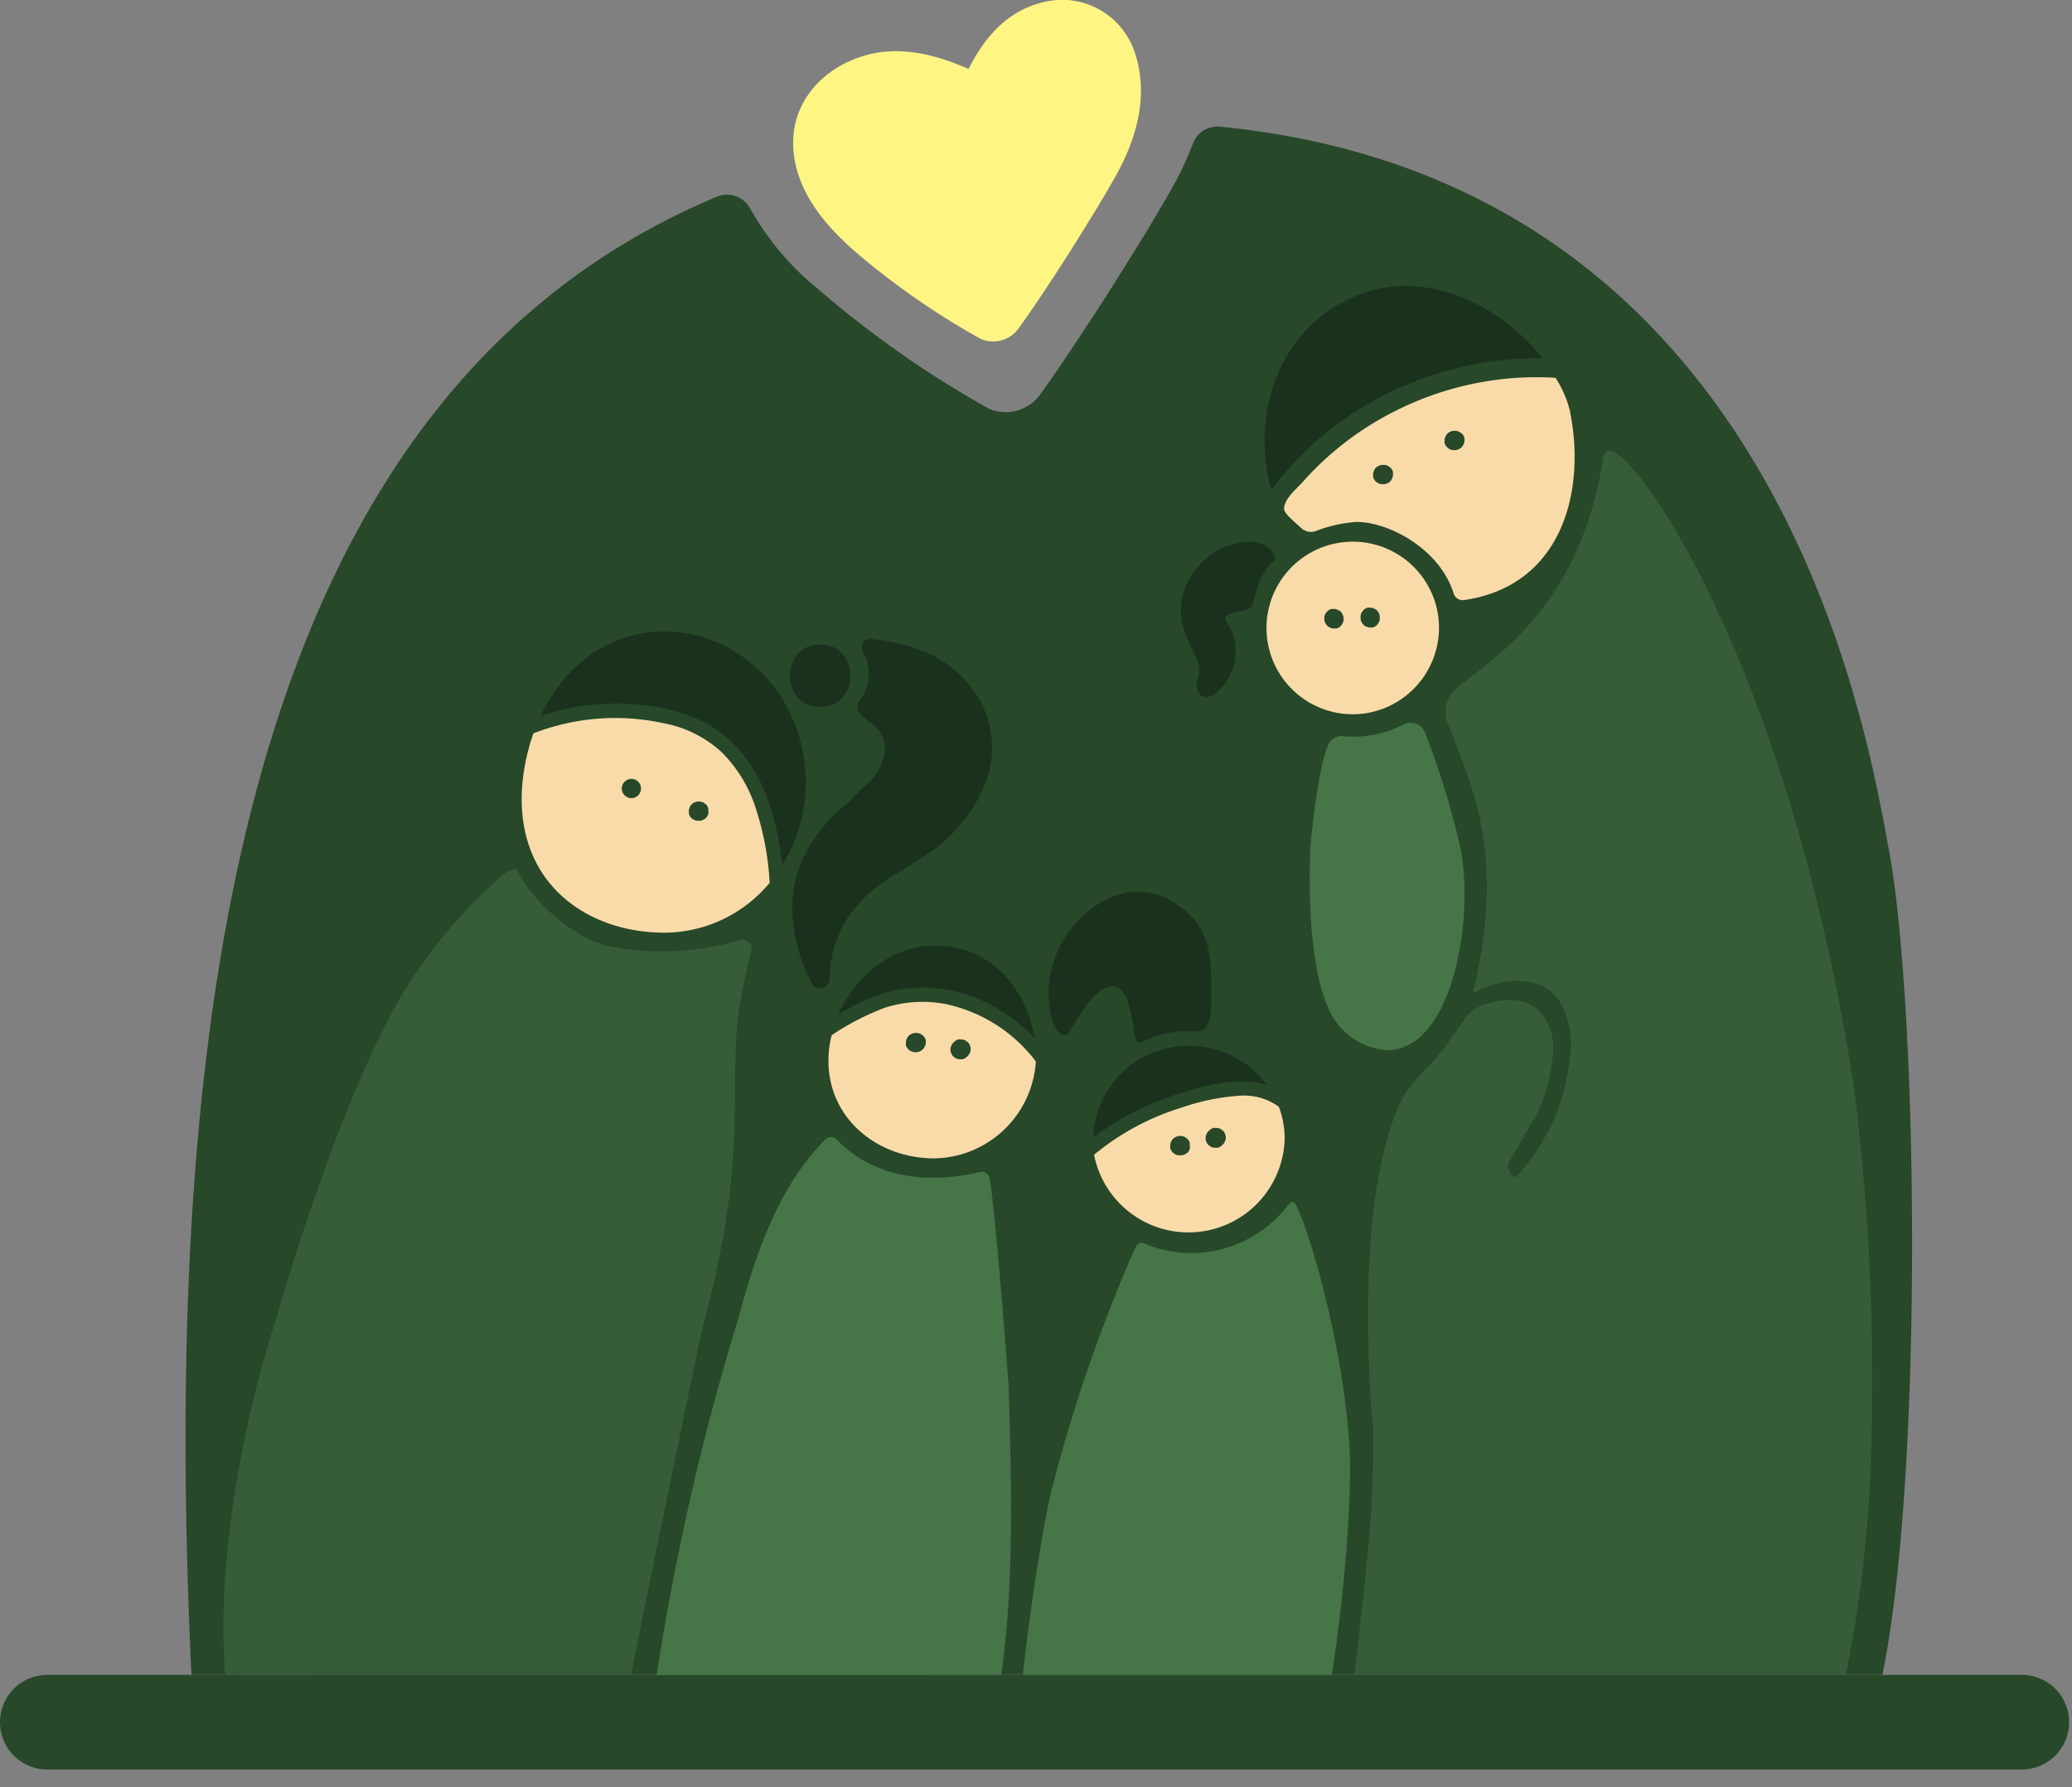 <?xml version="1.0" encoding="utf-8"?>
<svg viewBox="0 0 189.707 163.626" xmlns="http://www.w3.org/2000/svg">
  <rect x="0" y="0" width="189.707" height="163.626" fill="#808080" stroke="none"/>
  <defs>
    <style>
      .cls-2{fill:#467547;}
      .cls-3{fill:#1A321D;}
      .cls-4{fill:#f9dbaa;}
      .cls-5{fill:#375d38;}
      .back{fill:#274829;}
      .heart{fill:#fff583}
    </style>
  </defs>
  <g>
    <g>
      <g>
        <path class="back" d="M172.35,153.33c3.8-18.57,3.22-61,.66-75.13-2-10.84-9.94-61.53-61.28-66.6a2.4,2.4,0,0,0-2.51,1.54,28.9,28.9,0,0,1-1.73,3.75c-2.57,4.65-9,14.76-12.39,19.41a3.9,3.9,0,0,1-4.55,1.12,93.71,93.71,0,0,1-15.7-11,25.55,25.55,0,0,1-6.15-7.3,2.41,2.41,0,0,0-3.07-1.11C23.47,35.68,14.48,89.42,17.53,153.33Z"/>
      </g>
      <path class="heart" d="M103.86,4.7A7,7,0,0,0,95.53.2c-3.3.76-5.41,3.25-6.85,6.11-3-1.31-6.25-2.16-9.48-1.23-3.72,1.06-6.65,4.1-6.58,8.12s2.73,7.27,5.67,9.83a69.33,69.33,0,0,0,11.51,8,2.87,2.87,0,0,0,3.35-.82c2.51-3.41,7.19-10.82,9.08-14.24S105.21,8.59,103.86,4.7Z"/>
      <path id="line" class="back" d="M185.11,162H4.33a4.33,4.33,0,1,1,0-8.66H185.11a4.33,4.33,0,1,1,0,8.66Z"/>
      <path class="cls-3" d="M75.09,59c-3.69,0-3.7,5.73,0,5.73S78.78,59,75.09,59Z"/>
      <path class="cls-3" d="M89.05,63.09c-2-2.61-4.71-4.08-9.22-4.59A.77.77,0,0,0,79,59.67a4,4,0,0,1-.3,4.48c-.79.94.73,1.79,1.15,2.11a2.89,2.89,0,0,1,.94,3.44,5.29,5.29,0,0,1-1,1.71c-.65.58-1.28,1.18-1.87,1.81l-.72.62c-2.95,2.59-5,6.06-4.62,10.21a15.3,15.3,0,0,0,1.75,6c.4.84,1.62.36,1.65-.45a10.11,10.11,0,0,1,2.55-6.76c1.8-2.12,4.43-3.24,6.64-4.84a13.8,13.8,0,0,0,5.11-6.45A9,9,0,0,0,89.05,63.09Z"/>
      <path class="cls-3" d="M67.48,68.42c2.71,3,3.7,6.89,4.14,10.79a14.33,14.33,0,0,0,2.15-7.61c0-7.61-5.8-13.79-12.95-13.79-5.1,0-9.14,3.15-11.31,7.71a21.8,21.8,0,0,1,5.55-1.06C59.43,64.19,64.4,65.05,67.48,68.42Z"/>
      <path class="cls-4" d="M69.08,73.65a12.73,12.73,0,0,0-3-4.78A10.77,10.77,0,0,0,60.7,66.2a20.71,20.71,0,0,0-11.86.94,19,19,0,0,0-1,4.46c-.86,9.12,5.8,13.79,13,13.79a12.58,12.58,0,0,0,9.63-4.57A26.92,26.92,0,0,0,69.08,73.65Zm-11.27-.58a.88.88,0,0,1,0-1.76A.88.88,0,0,1,57.81,73.07Zm7,1.53a.75.75,0,0,1-.47.47.65.65,0,0,1-.34.07h-.08a.89.89,0,0,1-.45-.12l-.17-.13a.86.86,0,0,1-.23-.39l0-.24a.88.88,0,0,1,.26-.62.57.57,0,0,1,.28-.18.66.66,0,0,1,.34-.08H64a.89.89,0,0,1,.45.12l.18.14a.84.84,0,0,1,.22.39l0,.23A.65.65,0,0,1,64.83,74.6Z"/>
      <path class="cls-5" d="M57.78,153.33c1.79-9.06,6.37-31.07,6.47-31.47,4.12-15.35,2.59-20.35,3.26-28.29a49.55,49.55,0,0,1,1.28-6.49.86.86,0,0,0-1.11-1,25.4,25.4,0,0,1-11.62.62c-3-.56-6.86-3.55-8.62-6.87-.25-.47-.87-.15-1.28.18a45.74,45.74,0,0,0-9.49,11.3c-5.13,8.73-10.23,25.23-11.42,29.55a103.17,103.17,0,0,0-4.64,23.44,67.86,67.86,0,0,0,0,9Z"/>
      <path class="cls-3" d="M89.66,91.49a15.34,15.34,0,0,1,5.09,3.59c-.9-4.94-4.24-8.51-9.19-8.51-3.8,0-7.24,2.73-8.8,6.29a21.29,21.29,0,0,1,3.45-1.71A12.86,12.86,0,0,1,89.66,91.49Z"/>
      <path class="cls-4" d="M86.66,91.94a11.25,11.25,0,0,0-5.64.32,23.75,23.75,0,0,0-4.88,2.52,9.59,9.59,0,0,0-.29,2.33c0,5.33,4.51,8.94,9.68,8.94a9.47,9.47,0,0,0,9.31-8.87A14,14,0,0,0,86.66,91.94Zm-2,3.85a.59.59,0,0,1-.18.29.75.75,0,0,1-.28.18.67.67,0,0,1-.34.07H83.8a.89.89,0,0,1-.45-.12l-.18-.13a1,1,0,0,1-.23-.39l0-.24a.68.68,0,0,1,.08-.34.64.64,0,0,1,.18-.28.59.59,0,0,1,.29-.18.63.63,0,0,1,.34-.08h.08a.83.83,0,0,1,.44.12l.18.14a.86.86,0,0,1,.23.39l0,.23A.66.66,0,0,1,84.68,95.79Zm4.13.59a.59.59,0,0,1-.18.29l-.08.08a1,1,0,0,1-.39.23l-.24,0a.86.86,0,0,1-.44-.12l-.18-.14a.59.59,0,0,1-.18-.29.63.63,0,0,1-.08-.34.68.68,0,0,1,.08-.34.61.61,0,0,1,.18-.28l.08-.08a.86.86,0,0,1,.39-.23l.24,0a.86.86,0,0,1,.44.12l.18.14a.57.57,0,0,1,.18.28.68.68,0,0,1,.08.34A.66.66,0,0,1,88.81,96.38Z"/>
      <path class="cls-2" d="M91.69,153.33c.87-6.79,1.11-12.69.65-26.58,0,0-1.22-16.42-1.75-18.9a.72.72,0,0,0-.86-.55c-2,.47-8.55,1.79-13.14-3a.72.72,0,0,0-1,0c-5.58,5.52-7.37,14.58-8.32,17.48a231,231,0,0,0-7.15,31.58Z"/>
      <path class="cls-3" d="M108.09,83.07a6.27,6.27,0,0,0-4.28-1.42c-2.12,0-7.21,2.51-7.79,8.67-.08.87.06,4.5,1.61,4.45.36,0,2.33-4.83,4.5-4.44.48.09.79.6,1,1a15.28,15.28,0,0,1,.72,3.15c0,.35.15,1.16.72.9,3-1.38,4.33-.83,5.32-1,1.2-.25,1-2.7,1-4.11C110.94,87.44,110.62,84.8,108.09,83.07Z"/>
      <path class="cls-3" d="M116,99.31a8.86,8.86,0,0,0-7.12-3.56,8.68,8.68,0,0,0-8.78,8.38A25.8,25.8,0,0,1,108.4,100C110.66,99.27,113.59,98.6,116,99.31Z"/>
      <path class="cls-4" d="M117.09,101.33a5.45,5.45,0,0,0-3.79-1,20.14,20.14,0,0,0-5.13,1.08,23.21,23.21,0,0,0-8,4.31,8.81,8.81,0,0,0,17.45-1.42A8.27,8.27,0,0,0,117.09,101.33Zm-8.17,3.9a.78.78,0,0,1-.46.46.68.68,0,0,1-.34.08H108a.89.89,0,0,1-.45-.12l-.18-.14a1,1,0,0,1-.23-.39l0-.23a.66.66,0,0,1,.08-.34.68.68,0,0,1,.18-.29.79.79,0,0,1,.29-.18A.63.63,0,0,1,108,104h.08a.83.83,0,0,1,.44.12l.18.13a.86.86,0,0,1,.23.39l0,.24A.68.68,0,0,1,108.92,105.23Zm3.23-.75a.59.59,0,0,1-.18.29l-.08.08a1,1,0,0,1-.39.23l-.24,0a.86.86,0,0,1-.44-.12l-.18-.14a.61.61,0,0,1-.18-.28.68.68,0,0,1-.08-.34.63.63,0,0,1,.08-.34.59.59,0,0,1,.18-.29l.08-.08a.86.86,0,0,1,.39-.23l.24,0a.86.86,0,0,1,.44.12l.18.14a.57.57,0,0,1,.18.28.68.68,0,0,1,.08.34A.66.66,0,0,1,112.15,104.48Z"/>
      <path class="cls-2" d="M121.94,153.33c1.08-6.81,1.88-16.06,1.62-20.77-.52-9.33-3.78-20.24-4.94-22.33a.34.34,0,0,0-.56-.07,11.13,11.13,0,0,1-13.19,3.73c-.5-.24-.78,0-1,.49a144.55,144.55,0,0,0-7.63,22.19c-.94,4.13-2.09,11.93-2.58,16.76Z"/>
      <path class="cls-2" d="M133.6,77.12A76,76,0,0,0,130.44,67a1.39,1.39,0,0,0-1.89-.7,9.91,9.91,0,0,1-5.42,1.11,1.37,1.37,0,0,0-1.55.84c-.59,1.52-1.11,4.18-1.62,9.38v.1c-.18,5.49.13,11.34,1.77,14.82a6.3,6.3,0,0,0,5.58,3.61C133.31,95.64,135.07,83.18,133.6,77.12Z"/>
      <path class="cls-3" d="M116.53,50.57c-1-1.58-4-1-5.62.17s-3.93,4.08-2.14,7.87c.23.5.55,1.17.78,1.68a2.68,2.68,0,0,1,.08,2,1.31,1.31,0,0,0,.25,1.29c.48.46,1.06.18,1.49-.17a5,5,0,0,0,1.35-5.79c-.23-.54-1-1.07-.16-1.41.56-.22,1.55-.22,2-.67s.33-2.6,2.05-4.17C116.91,51.09,116.68,50.81,116.53,50.57Z"/>
      <path class="cls-4" d="M131.63,56.08a7.9,7.9,0,1,0-6.45,9.2A7.94,7.94,0,0,0,131.63,56.08Zm-8.61.61a.94.94,0,0,1-.13.44l-.13.18a.86.86,0,0,1-.39.23l-.24,0a.68.68,0,0,1-.34-.08.78.78,0,0,1-.46-.46.68.68,0,0,1-.08-.34V56.6a.88.88,0,0,1,.12-.44l.14-.18a1,1,0,0,1,.39-.23l.23,0a.66.66,0,0,1,.34.08.68.68,0,0,1,.29.18.79.79,0,0,1,.18.29.73.73,0,0,1,.08.33Zm3.31-.09a.86.86,0,0,1-.12.44l-.14.18a1,1,0,0,1-.38.23l-.24,0a.68.68,0,0,1-.34-.08.57.57,0,0,1-.28-.18.88.88,0,0,1-.26-.62v-.09a.86.86,0,0,1,.12-.44l.14-.18a.86.86,0,0,1,.39-.23l.23,0a.66.66,0,0,1,.34.08.57.57,0,0,1,.28.18.88.88,0,0,1,.26.62Z"/>
      <path class="cls-3" d="M120.37,40.51a30.82,30.82,0,0,1,20.85-7.7C137.48,28,131,24.94,125.33,26.67,118,28.92,114.55,36.51,116.17,44a6.66,6.66,0,0,0,.26.9,14.67,14.67,0,0,1,1.37-1.77A28.67,28.67,0,0,1,120.37,40.51Z"/>
      <path class="cls-4" d="M143.72,37.54a10,10,0,0,0-1.3-2.95,28.5,28.5,0,0,0-4.62.09,29,29,0,0,0-11.51,3.73A28.19,28.19,0,0,0,121.37,42a26.38,26.38,0,0,0-2.1,2.13c-.58.65-1.74,1.57-1.7,2.49,0,.4,1.15,1.34,1.61,1.76a1.33,1.33,0,0,0,1.4.2,12.59,12.59,0,0,1,3.51-.79c2.82-.09,7.66,2.31,9,6.53h0a.86.86,0,0,0,.93.62,13.06,13.06,0,0,0,2.08-.46C143.38,52.22,145.13,44.33,143.72,37.54Zm-16.26,6.25a.61.61,0,0,1-.18.28.57.57,0,0,1-.28.18.68.68,0,0,1-.34.08h-.09a.86.86,0,0,1-.44-.12l-.18-.14a1,1,0,0,1-.23-.39l0-.23a.63.63,0,0,1,.08-.34.59.59,0,0,1,.18-.29.64.64,0,0,1,.28-.18.68.68,0,0,1,.34-.08h.09a.86.86,0,0,1,.44.12l.18.14a.86.86,0,0,1,.23.39l0,.24A.68.68,0,0,1,127.46,43.79ZM134,40.67a.78.78,0,0,1-.46.46.68.68,0,0,1-.34.08h-.09a.86.86,0,0,1-.44-.12l-.18-.14a1,1,0,0,1-.23-.39l0-.23a.66.66,0,0,1,.08-.34.59.59,0,0,1,.18-.29.75.75,0,0,1,.28-.18.81.81,0,0,1,.34-.08h.09a1,1,0,0,1,.44.13l.18.13a.86.86,0,0,1,.23.39l0,.24A.68.68,0,0,1,134,40.67Z"/>
      <path class="cls-5" d="M124,153.33h45a121.09,121.09,0,0,0,2.18-17,211.7,211.7,0,0,0-1.47-37c-5.64-36.32-18.52-56.27-22-58-.62-.3-.9.35-.94.6-2.11,14.2-11,18.9-13.42,21.11a2.78,2.78,0,0,0-.89,2.94c2.11,5.62,5.51,11.84,2.45,24.73a.11.11,0,0,0,.17.12,8.44,8.44,0,0,1,3.42-1,5.34,5.34,0,0,1,2.73.44,4.6,4.6,0,0,1,1.9,2,8.7,8.7,0,0,1,.52,5.2,19.2,19.2,0,0,1-1.51,5.36,24.44,24.44,0,0,1-3.16,4.78c-.44.56-1.19-.76-.76-1.31l2.49-4.31a14.89,14.89,0,0,0,1.42-5.09,5.1,5.1,0,0,0-.79-3.84,3.62,3.62,0,0,0-3.1-1.5c-1.41,0-3.21.51-3.92,1.46-.18.25-1.6,2.19-1.75,2.44-1.27,2-3.52,3.4-4.6,6-1.52,3.74-3.43,11-2.44,27.36,0,.17.18,1.57.19,2.07a99.07,99.07,0,0,1-.48,11.08C124.85,146.15,124.35,150.33,124,153.33Z"/>
    </g>
  </g>
</svg>
